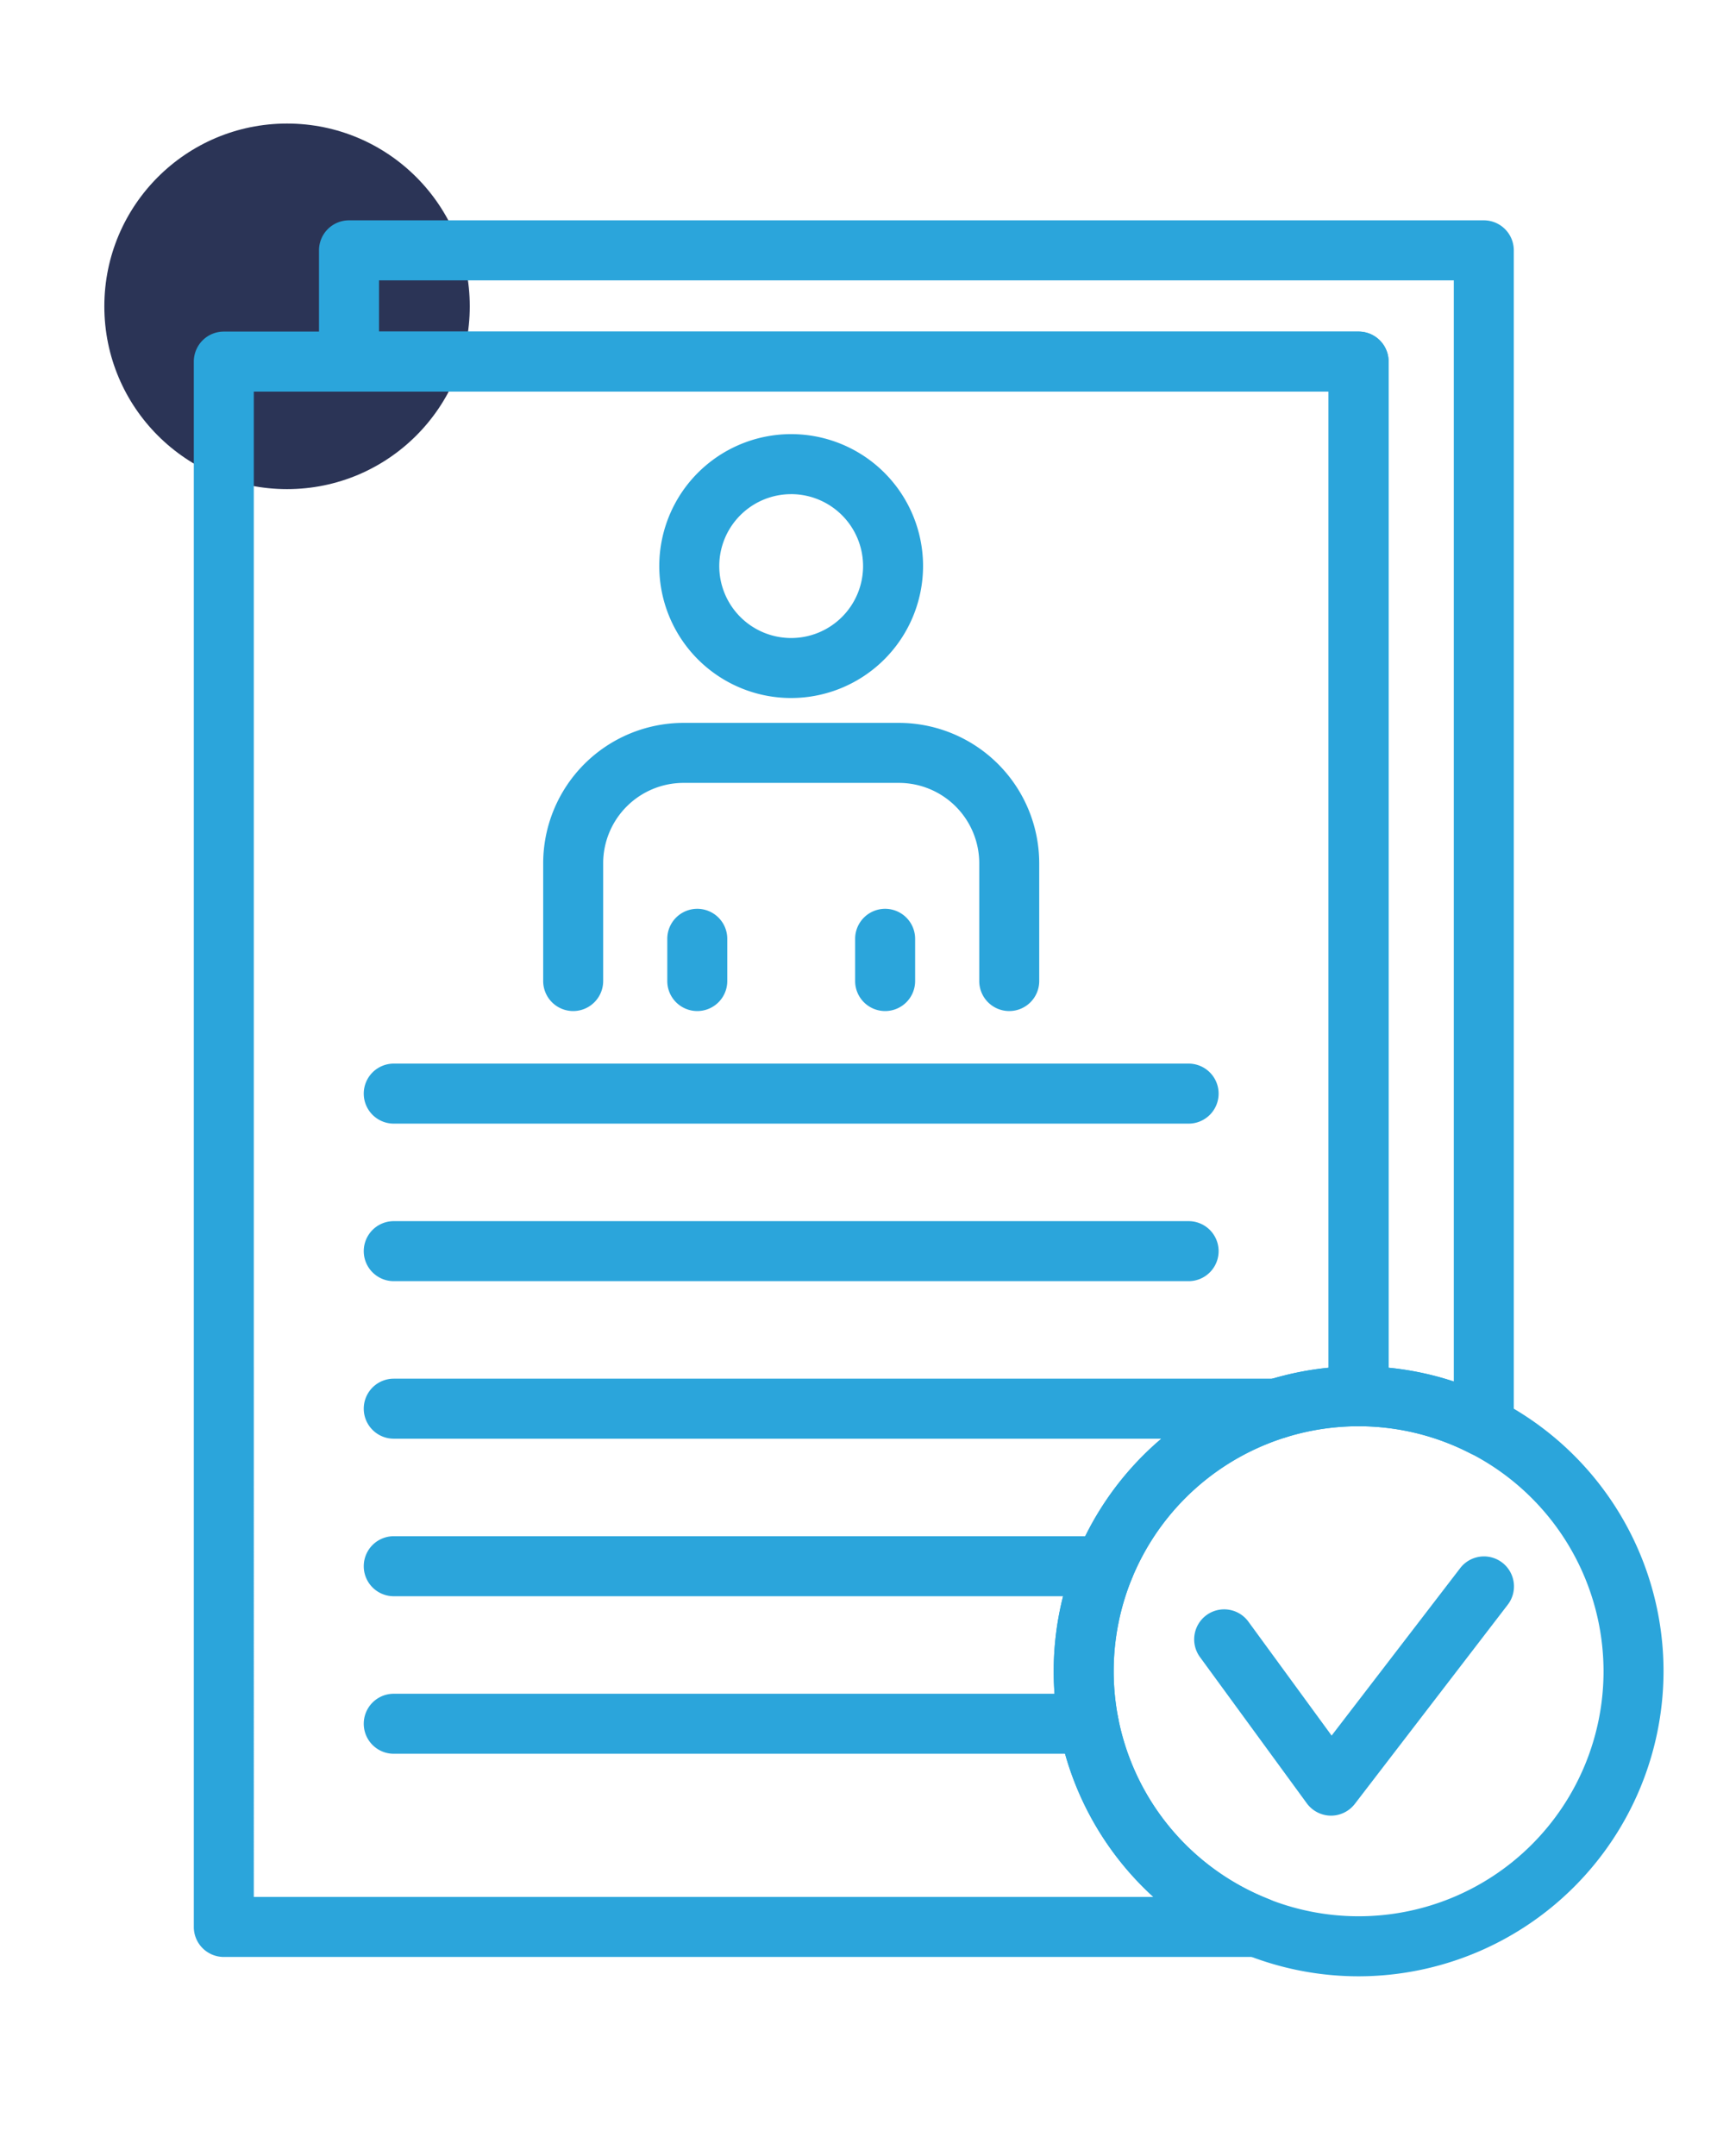 <svg id="Capa_1" data-name="Capa 1" xmlns="http://www.w3.org/2000/svg" viewBox="0 0 98 123">
  <circle cx="16.384" cy="17.478" r="10.429" style="fill: #2b3456"/>
  <path d="M45.158,39.825a7.528,7.528,0,1,1,7.527-7.528A7.537,7.537,0,0,1,45.158,39.825Zm0-11.631A4.104,4.104,0,1,0,49.261,32.296,4.108,4.108,0,0,0,45.158,28.193Z" style="fill: #2ba5db"/>
  <path d="M57.604,57.685a1.711,1.711,0,0,1-1.712-1.712V49.252a4.589,4.589,0,0,0-4.584-4.584H39.011a4.589,4.589,0,0,0-4.584,4.584v6.721a1.712,1.712,0,0,1-3.424,0V49.252a8.018,8.018,0,0,1,8.008-8.008H51.307a8.018,8.018,0,0,1,8.008,8.008v6.721A1.711,1.711,0,0,1,57.604,57.685Z" style="fill: #2ba5db"/>
  <path d="M39.798,57.685a1.711,1.711,0,0,1-1.712-1.712V53.564a1.712,1.712,0,1,1,3.424,0v2.409A1.711,1.711,0,0,1,39.798,57.685Z" style="fill: #2ba5db"/>
  <path d="M50.52,57.685a1.711,1.711,0,0,1-1.712-1.712V53.564a1.712,1.712,0,1,1,3.424,0v2.409A1.711,1.711,0,0,1,50.52,57.685Z" style="fill: #2ba5db"/>
  <path d="M67.842,64.108h-45.368a1.712,1.712,0,0,1,0-3.424h45.368a1.712,1.712,0,1,1,0,3.424Z" style="fill: #2ba5db"/>
  <path d="M67.842,73.096h-45.368a1.712,1.712,0,1,1,0-3.424h45.368a1.712,1.712,0,1,1,0,3.424Z" style="fill: #2ba5db"/>
  <path d="M72.866,82.084H22.474a1.712,1.712,0,0,1,0-3.424H72.866a1.712,1.712,0,0,1,0,3.424Z" style="fill: #2ba5db"/>
  <path d="M63.039,91.072H22.474a1.712,1.712,0,0,1,0-3.424H63.039a1.712,1.712,0,0,1,0,3.424Z" style="fill: #2ba5db"/>
  <path d="M62.139,100.06H22.474a1.712,1.712,0,0,1,0-3.424H62.139a1.712,1.712,0,0,1,0,3.424Z" style="fill: #2ba5db"/>
  <path d="M71.788,111.653H12.774a1.711,1.711,0,0,1-1.712-1.712V20.631a1.711,1.711,0,0,1,1.712-1.712h64.77a1.711,1.711,0,0,1,1.712,1.712V79.662A1.711,1.711,0,0,1,77.544,81.374a13.974,13.974,0,0,0-5.128,26.976,1.711,1.711,0,0,1-.628,3.303Zm-57.302-3.424H65.826A17.41,17.41,0,0,1,75.832,78.034V22.343H14.486Z" style="fill: #2ba5db"/>
  <path d="M77.544,112.757a17.403,17.403,0,1,1,17.404-17.404A17.424,17.424,0,0,1,77.544,112.757Zm0-31.383A13.979,13.979,0,1,0,91.524,95.353,13.995,13.995,0,0,0,77.544,81.374Z" style="fill: #2ba5db"/>
  <path d="M75.971,103.591a1.721,1.721,0,0,1-1.383-.702l-6.099-8.346a1.712,1.712,0,0,1,2.765-2.02l4.75,6.5,7.328-9.54a1.712,1.712,0,1,1,2.715,2.086l-8.719,11.352A1.715,1.715,0,0,1,75.971,103.591Z" style="fill: #2ba5db"/>
  <path d="M84.689,83.106a1.696,1.696,0,0,1-.781-.189A13.835,13.835,0,0,0,77.544,81.374a1.711,1.711,0,0,1-1.712-1.712V22.343H19.92a1.711,1.711,0,0,1-1.712-1.712V14.283a1.711,1.711,0,0,1,1.712-1.712h64.77a1.711,1.711,0,0,1,1.712,1.712V81.394a1.711,1.711,0,0,1-1.712,1.712Zm-5.433-5.072a17.041,17.041,0,0,1,3.721.789V15.995H21.632v2.924H77.544a1.711,1.711,0,0,1,1.712,1.712Z" style="fill: #2ba5db"/>
</svg>

